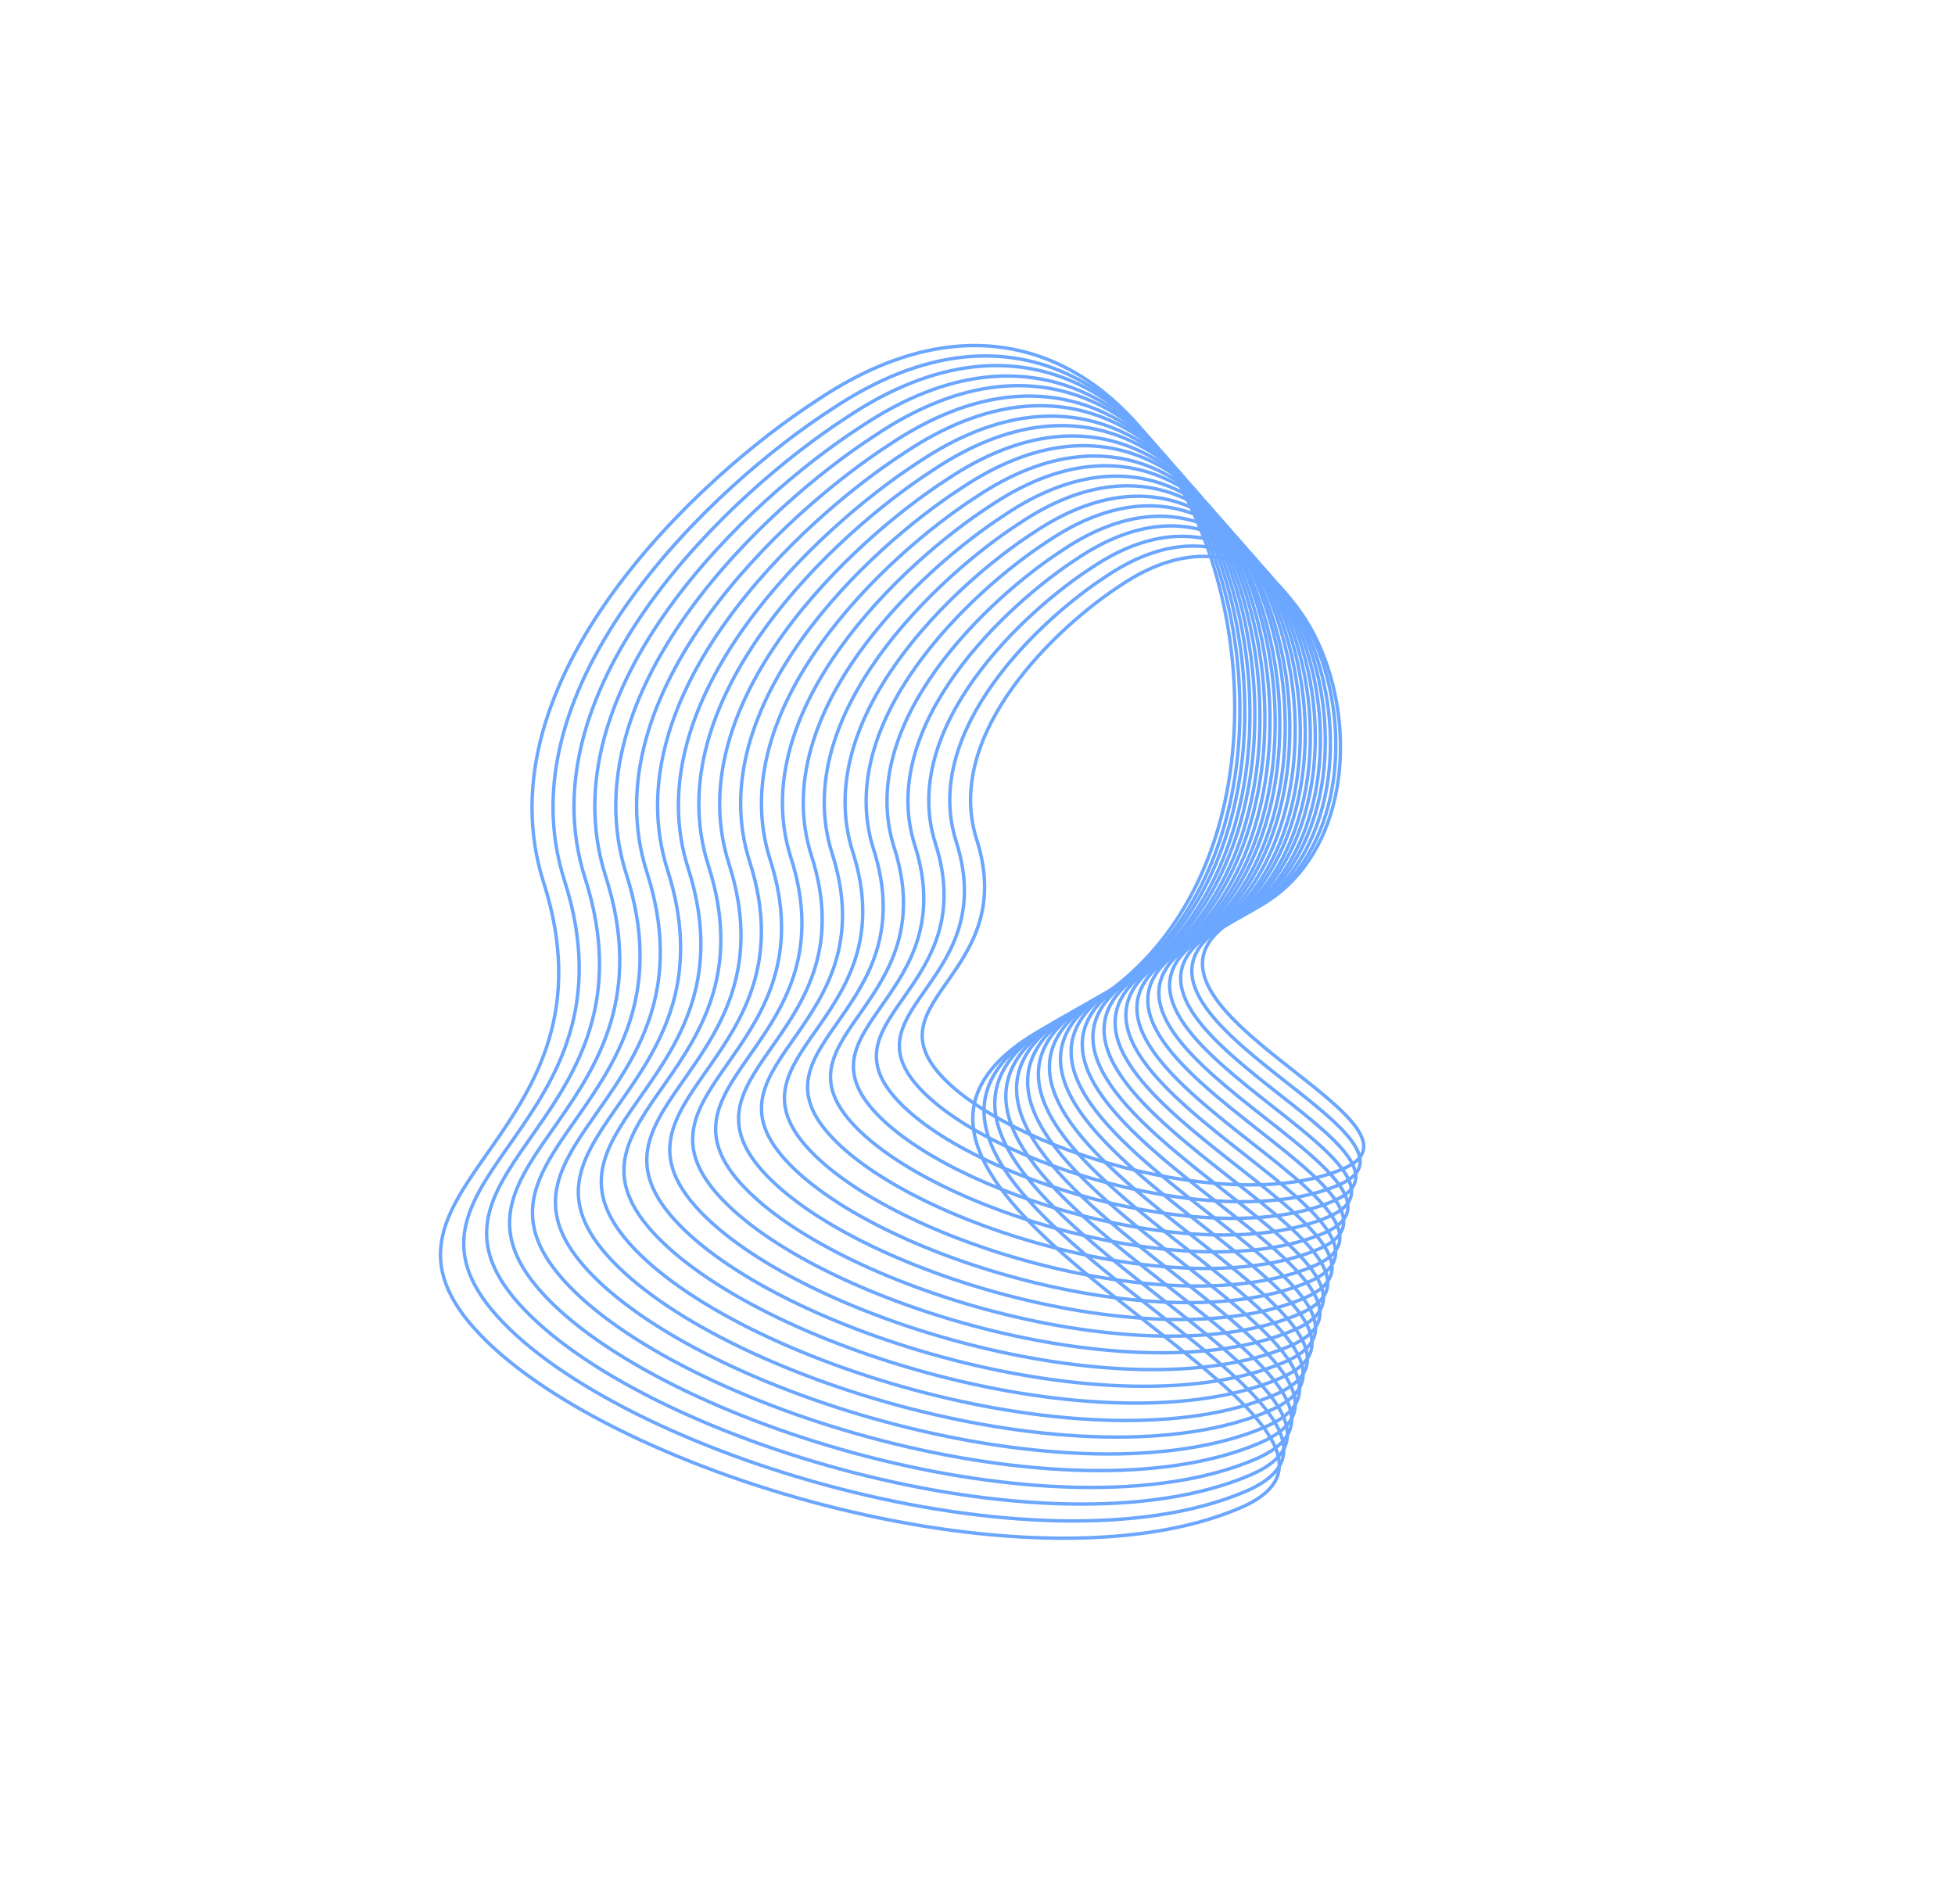<svg width="1150" height="1120" viewBox="0 0 1150 1120" fill="none" xmlns="http://www.w3.org/2000/svg">
<path d="M319.819 519.301C281.783 400.268 411.029 280.585 480.406 235.622C704.606 84.8 824.016 505.281 625.68 599.041C427.344 692.801 853.99 834.087 729.254 887.197C604.518 940.308 353.508 864.998 278.946 781.391C204.384 697.784 367.363 668.093 319.819 519.301Z" stroke="#6BA6FF" stroke-width="2"/>
<path d="M574.524 493.917C554.544 431.202 622.613 368.097 659.145 344.384C777.204 264.844 839.917 486.389 735.49 535.853C631.064 585.316 855.585 659.65 789.911 687.672C724.238 715.694 592.142 676.078 552.924 632.041C513.705 588.003 599.5 572.312 574.524 493.917Z" stroke="#6BA6FF" stroke-width="2"/>
<path d="M332.034 517.983C294.798 401.702 421.092 284.849 488.894 240.957C707.998 93.724 824.918 504.476 631.072 595.983C437.226 687.491 854.366 825.651 732.451 877.481C610.536 929.31 365.122 855.658 292.195 773.966C219.268 692.274 378.578 663.334 332.034 517.983Z" stroke="#6BA6FF" stroke-width="2"/>
<path d="M344.193 516.718C307.874 403.094 431.253 288.859 497.482 245.944C711.507 101.991 825.532 503.364 636.194 592.85C446.856 682.337 854.169 817.224 735.091 867.913C616.014 918.602 376.379 846.702 305.192 766.891C234.005 687.08 389.592 658.749 344.193 516.718Z" stroke="#6BA6FF" stroke-width="2"/>
<path d="M356.303 515.639C320.811 404.708 441.281 293.206 505.952 251.321C714.943 110.822 826.381 502.681 641.489 590.011C456.597 677.341 854.41 809.091 738.128 858.557C621.846 908.023 387.801 837.791 318.263 759.864C248.725 681.937 400.668 654.304 356.303 515.639Z" stroke="#6BA6FF" stroke-width="2"/>
<path d="M368.463 514.373C333.887 406.098 451.441 297.215 514.54 256.307C718.452 119.089 826.995 501.568 646.612 586.877C466.228 672.187 854.213 800.663 740.768 848.989C627.323 897.314 399.058 828.834 331.26 752.788C263.461 676.742 411.682 649.717 368.463 514.373Z" stroke="#6BA6FF" stroke-width="2"/>
<path d="M380.568 513.296C346.819 407.713 461.465 301.563 523.007 261.686C721.884 127.922 827.84 500.887 651.903 584.04C475.965 667.193 854.45 792.533 743.801 839.634C633.151 886.736 410.476 819.924 344.327 745.762C278.178 671.6 422.754 645.273 380.568 513.296Z" stroke="#6BA6FF" stroke-width="2"/>
<path d="M392.728 512.031C359.895 409.106 471.626 305.574 531.595 266.674C725.393 136.189 828.454 499.775 657.025 580.907C485.596 662.04 854.253 784.106 746.441 830.067C638.629 876.028 421.733 810.969 357.324 738.688C292.914 666.407 433.768 640.688 392.728 512.031Z" stroke="#6BA6FF" stroke-width="2"/>
<path d="M404.837 510.952C372.832 410.719 481.654 309.921 540.066 272.051C728.829 145.021 829.303 499.092 662.32 578.068C495.337 657.044 854.495 775.974 749.478 820.711C644.46 865.448 433.155 802.057 370.395 731.66C307.635 661.263 444.844 636.243 404.837 510.952Z" stroke="#6BA6FF" stroke-width="2"/>
<path d="M416.734 509.307C385.493 411.743 491.458 313.698 548.345 276.871C732.18 153.335 830.277 497.971 667.634 574.751C504.992 651.53 854.983 767.449 752.692 810.937C650.402 854.425 444.494 792.629 383.306 724.087C322.119 655.544 455.785 631.262 416.734 509.307Z" stroke="#6BA6FF" stroke-width="2"/>
<path d="M428.814 508.216C398.462 413.369 501.468 318.038 556.764 282.228C735.459 162.107 830.758 497.15 672.668 571.812C514.577 646.474 854.735 759.132 755.308 801.422C655.881 843.712 455.757 783.657 396.295 717.027C336.833 650.398 466.753 626.776 428.814 508.216Z" stroke="#6BA6FF" stroke-width="2"/>
<path d="M440.999 506.963C411.501 414.748 511.642 322.055 565.4 287.235C739.121 170.434 831.736 496.176 678.048 568.778C524.359 641.38 855.023 750.89 758.365 792.014C661.708 833.137 467.169 774.762 409.37 709.984C351.572 645.207 477.871 622.231 440.999 506.963Z" stroke="#6BA6FF" stroke-width="2"/>
<path d="M453.077 505.874C424.469 416.376 521.65 326.397 573.817 292.594C742.399 179.208 832.216 495.357 683.079 565.842C533.943 636.327 854.773 742.574 760.979 782.5C667.185 822.426 478.43 765.792 422.357 702.927C366.284 640.062 488.837 617.747 453.077 505.874Z" stroke="#6BA6FF" stroke-width="2"/>
<path d="M465.266 504.62C437.512 417.755 531.829 330.413 582.457 297.601C746.065 187.534 833.197 494.383 688.463 562.808C543.729 631.233 855.065 734.332 764.04 773.092C673.015 811.851 489.846 756.896 435.436 695.884C381.027 634.871 499.959 613.202 465.266 504.62Z" stroke="#6BA6FF" stroke-width="2"/>
<path d="M477.374 503.542C450.446 419.369 541.855 334.761 590.925 302.979C749.499 196.366 834.044 493.701 693.756 559.969C553.468 626.237 855.304 726.2 767.075 763.736C678.845 801.272 501.266 747.985 448.506 688.857C395.746 629.728 511.033 608.758 477.374 503.542Z" stroke="#6BA6FF" stroke-width="2"/>
<path d="M489.535 502.276C463.524 420.76 552.017 338.77 599.515 307.965C753.01 204.633 834.66 492.588 698.88 556.836C563.101 621.083 855.109 717.773 769.717 754.168C684.324 790.564 512.525 739.029 461.504 681.781C410.484 624.534 522.049 604.172 489.535 502.276Z" stroke="#6BA6FF" stroke-width="2"/>
<path d="M501.643 501.198C476.459 422.375 562.043 343.119 607.984 313.343C756.444 213.465 835.507 491.906 704.173 553.997C572.84 616.089 855.349 709.641 772.751 744.813C690.154 779.985 523.945 730.119 474.574 674.755C425.202 619.391 533.122 599.727 501.643 501.198Z" stroke="#6BA6FF" stroke-width="2"/>
<path d="M513.881 499.685C489.586 423.577 572.212 347.036 616.561 318.278C759.882 221.815 836.147 490.662 709.365 550.636C582.583 610.61 855.259 700.901 775.525 734.875C695.791 768.849 535.366 720.724 487.721 667.273C440.075 613.822 544.249 594.818 513.881 499.685Z" stroke="#6BA6FF" stroke-width="2"/>
<path d="M525.988 498.607C502.521 425.192 582.238 351.384 625.03 323.657C763.316 230.648 836.993 489.981 714.658 547.798C592.322 605.616 855.498 692.77 778.56 725.521C701.621 758.271 546.786 711.814 500.79 660.247C454.793 608.679 555.323 590.375 525.988 498.607Z" stroke="#6BA6FF" stroke-width="2"/>
<path d="M538.15 497.341C515.599 426.583 592.4 355.393 633.62 328.642C766.827 238.913 837.609 488.867 719.782 544.664C601.955 600.461 855.303 684.342 781.202 715.952C707.101 747.561 558.045 702.857 513.788 653.171C469.532 603.484 566.339 585.788 538.15 497.341Z" stroke="#6BA6FF" stroke-width="2"/>
<path d="M550.259 496.261C528.535 428.196 602.428 359.74 642.09 334.02C770.263 247.745 838.458 488.184 725.077 541.825C611.696 595.465 855.545 676.21 784.239 706.596C712.932 736.982 569.467 693.945 526.86 646.143C484.252 598.341 577.414 581.343 550.259 496.261Z" stroke="#6BA6FF" stroke-width="2"/>
<path d="M562.444 495.008C541.574 429.576 612.603 363.757 650.726 339.026C773.925 256.072 839.436 487.211 730.457 538.791C621.478 590.371 855.832 667.968 787.296 697.188C718.759 726.407 580.879 685.05 539.935 639.1C498.991 593.15 588.532 576.798 562.444 495.008Z" stroke="#6BA6FF" stroke-width="2"/>
</svg>
